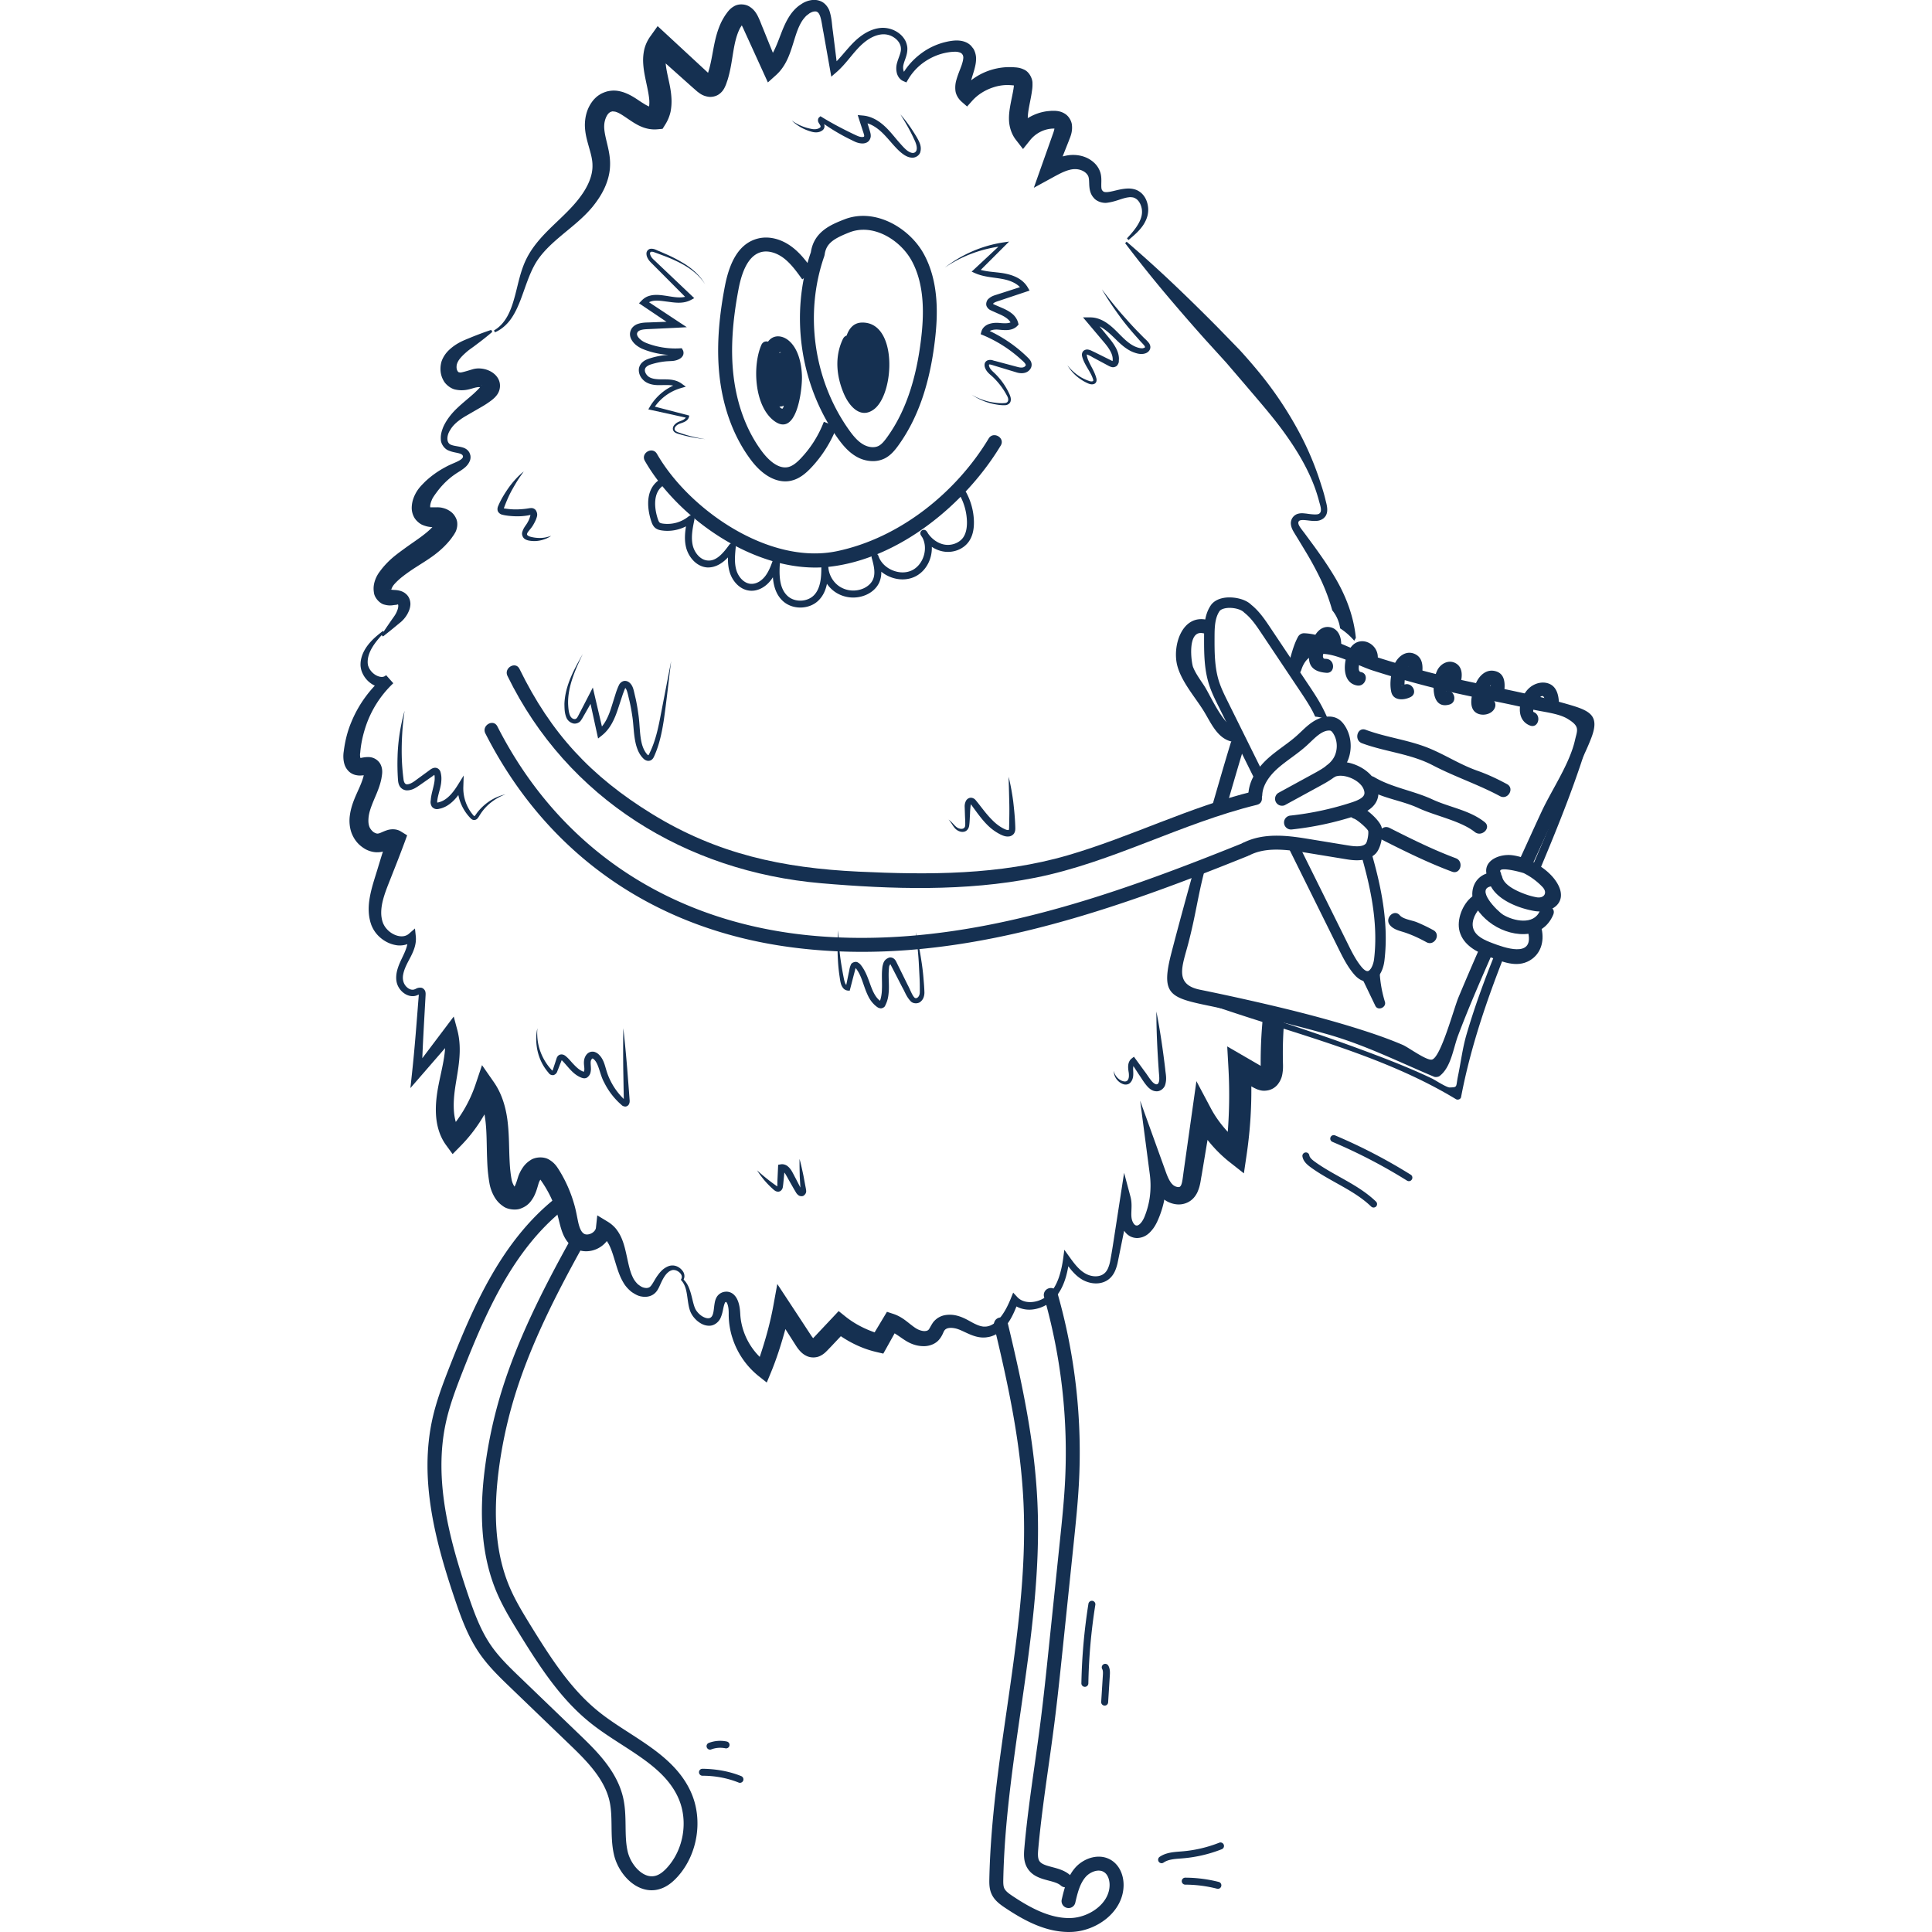 <svg width="270" height="270" fill="none" xmlns="http://www.w3.org/2000/svg"><g clip-path="url(#clip0_2382_4931)" fill="#153051"><path d="M157.5 33.31c.656-.715 1.3-1.446 1.712-2.264.206-.422.346-.807.379-1.256a2.59 2.59 0 00-.206-1.214c-.157-.373-.412-.688-.709-.85a1.079 1.079 0 00-.461-.152c-.298-.038-.346-.016-.574.011-.823.114-1.657.569-2.833.737-.557.114-1.505-.087-1.987-.71-.531-.596-.58-1.397-.602-1.874-.021-.541-.021-.872-.162-1.175a1.626 1.626 0 00-.59-.601c-.596-.352-1.311-.417-2.059-.206-.763.2-1.538.634-2.383 1.094l-2.545 1.392.98-2.768 1.11-3.13.553-1.566a5.22 5.22 0 00.206-.655c.043-.179.037-.32.027-.325-.017 0 .054.135.124.173.065.038-.011-.01-.179-.005l-.314.01-.292.033a4.961 4.961 0 00-.623.141 4.389 4.389 0 00-2.085 1.403l-1.019 1.273-1.012-1.306c-.602-.78-.899-1.782-.943-2.643-.043-.872.087-1.646.217-2.361.135-.715.287-1.376.39-1.993.049-.293.092-.661.081-.753-.038-.136.06.184.211.227.022 0-.146-.06-.536-.086a7.233 7.233 0 00-.839-.022 6.37 6.37 0 00-1.707.314c-1.11.357-2.155.986-2.941 1.858l-.736.823-.764-.666c-.455-.396-.829-1.018-.872-1.609a3.759 3.759 0 01.141-1.446c.227-.812.531-1.462.742-2.085.097-.303.184-.596.206-.84.049-.265-.011-.406-.049-.552a.555.555 0 01-.07-.092s-.044-.06-.006-.027l-.092-.087s-.108-.087-.189-.12a1.952 1.952 0 00-.748-.13 6.48 6.48 0 00-.964.088 8.071 8.071 0 00-.942.21 8.065 8.065 0 00-1.82.786 7.743 7.743 0 00-2.817 2.795l-.243.412-.423-.185c-.536-.227-.834-.758-.926-1.202a2.749 2.749 0 01.043-1.327c.211-.78.569-1.424.547-1.982-.011-.342-.081-.542-.233-.829a2.255 2.255 0 00-.617-.672 2.619 2.619 0 00-1.766-.525c-1.31.103-2.48.975-3.417 1.988-.97 1.034-1.799 2.28-2.985 3.31l-.715.617-.168-.954-.92-5.189c-.174-.834-.271-1.82-.515-2.42-.141-.32-.254-.445-.471-.531-.098-.033-.401-.038-.666.086-.119.044-.32.157-.363.2-.157.13-.385.277-.482.396-.19.206-.428.488-.612.818-.379.644-.65 1.414-.905 2.231-.26.818-.504 1.69-.877 2.584-.374.883-.91 1.814-1.739 2.557l-1.143 1.028-.655-1.44-1.549-3.402-.775-1.7c-.249-.52-.547-1.251-.731-1.544-.097-.168-.227-.276-.189-.233.065.06.346.109.482.011.13-.173-.472.64-.574.926-.434.91-.667 2.01-.862 3.212-.2 1.197-.368 2.502-.79 3.856-.141.38-.174.59-.445 1.116-.135.25-.362.59-.779.872-.38.266-.96.39-1.398.336-.877-.125-1.251-.482-1.609-.742l-.752-.66-5.574-4.978 2.291-.217c-.13.206-.243.417-.314.677a3.938 3.938 0 00-.081.92c.022.7.19 1.523.38 2.4.194.883.41 1.842.454 2.936a7.49 7.49 0 01-.13 1.744 5.68 5.68 0 01-.731 1.776l-.385.618-.715.065c-1.592.146-2.805-.59-3.629-1.127-.85-.558-1.565-1.105-2.101-1.278-.222-.098-.53-.076-.525-.108-.087.027-.287.07-.282.08 0 .012.01-.01-.043.023-.082.032-.152.102-.239.173-.325.325-.6 1.018-.623 1.695-.037.655.158 1.522.38 2.432.216.91.476 1.982.438 3.12-.016 1.137-.335 2.242-.78 3.212-.45.975-1.045 1.836-1.684 2.627-1.31 1.576-2.887 2.767-4.3 3.959-1.425 1.197-2.774 2.426-3.667 3.943-.894 1.533-1.403 3.336-2.096 5.14-.347.893-.753 1.798-1.322 2.605-.569.807-1.343 1.49-2.242 1.874l-.13-.26c1.63-.948 2.35-2.746 2.838-4.506.509-1.771.801-3.716 1.706-5.53.915-1.83 2.323-3.288 3.694-4.615 1.392-1.338 2.751-2.573 3.786-3.98 1.05-1.387 1.787-2.969 1.738-4.475 0-.758-.216-1.549-.476-2.459-.25-.915-.569-1.895-.585-3.141.016-1.197.303-2.437 1.235-3.542.243-.266.52-.526.856-.72.146-.104.373-.206.59-.293.216-.087.254-.087.39-.135.937-.228 1.598-.109 2.27.092 1.272.433 2.047 1.104 2.794 1.549.742.487 1.322.671 1.646.617l-1.099.688c.12-.227.222-.46.276-.742.044-.287.065-.612.044-.97-.05-.72-.228-1.543-.417-2.431-.185-.894-.407-1.858-.445-2.974a6.914 6.914 0 01.18-1.782 5.32 5.32 0 01.844-1.771l1.002-1.408 1.29 1.191 5.48 5.075.634.59c.125.13.282.152.033.098-.352-.081-.759.347-.677.303.027-.021.168-.411.249-.617.352-1.018.547-2.183.78-3.434.233-1.24.525-2.61 1.197-3.943.189-.347.422-.742.585-.953l.135-.19c.135-.178.152-.195.249-.308.163-.18.374-.385.688-.564.672-.428 1.668-.346 2.253.06.569.379.818.785 1.035 1.154.411.801.53 1.245.801 1.863l.699 1.733 1.403 3.46-1.798-.41c1.018-.83 1.587-2.416 2.22-4.074.325-.834.688-1.717 1.251-2.556a5.735 5.735 0 011.073-1.197c.216-.184.374-.266.563-.401.32-.206.52-.287.813-.39.552-.168 1.191-.26 1.906.06.601.27 1.04.92 1.186 1.419.32 1.061.304 1.857.444 2.746l.65 5.226-.883-.33c1.062-.872 1.912-2.074 2.958-3.163.536-.553 1.121-1.056 1.803-1.463.342-.2.699-.373 1.084-.503a4.51 4.51 0 011.191-.239 3.762 3.762 0 012.362.7c.341.243.639.552.866.925.222.342.374.867.379 1.257.017.937-.406 1.625-.541 2.253-.152.569.049 1.251.368 1.327l-.639.25c.72-1.35 1.793-2.492 3.055-3.364a9.181 9.181 0 012.052-1.056 8.741 8.741 0 011.138-.336 7.794 7.794 0 011.17-.184c.422-.022.877-.006 1.37.157.255.092.46.184.742.406l.108.092c.098.097.109.12.163.184l.26.33c.276.493.39 1.073.352 1.528-.016.476-.114.877-.211 1.262-.206.753-.455 1.424-.569 2.01a1.825 1.825 0 00-.038.682c.022.146.087.135.152.222l-1.506.157a8.75 8.75 0 013.808-2.768 8.994 8.994 0 012.334-.52 9.322 9.322 0 011.23-.016c.292.032.834.01 1.478.32.802.33 1.235 1.364 1.208 1.917.022.601-.054.92-.103 1.305-.114.748-.271 1.43-.384 2.075-.244 1.3-.266 2.361.211 2.962l-2.031-.032a6.926 6.926 0 013.374-2.194c.325-.092.661-.162.997-.206l.53-.048.206-.006h.309c.385.022.872.07 1.408.401.547.325.921.98.991 1.527.125 1.051-.238 1.739-.417 2.237l-.612 1.544-1.224 3.087-1.56-1.375c.872-.445 1.836-.921 2.979-1.149 1.138-.244 2.513-.081 3.548.666.531.38.975.862 1.24 1.61.211.611.163 1.283.157 1.705-.005.477.011.726.141.878.125.157.233.249.634.233.764-.038 1.733-.45 2.86-.499.254-.021.693.022.877.076.336.07.623.206.883.395.52.374.834.91 1.002 1.452.168.547.206 1.1.103 1.663-.092.514-.336 1.045-.607 1.468-.569.872-1.348 1.51-2.09 2.139l-.212-.233zM68.804 46.374s-.813.731-2.33 1.853c-.346.281-.855.6-1.202.904-.406.347-.812.726-1.105 1.132-.135.184-.265.46-.297.585-.076.228-.044.2-.06.32-.01.097-.01.2.005.298a.916.916 0 00.185.47c.108.104.092.077.26.114.119.06.834-.151 1.809-.449a3.05 3.05 0 011.002-.108c.346.021.682.08 1.013.2.33.12.671.287 1.001.574.325.276.683.737.77 1.349a2.148 2.148 0 01-.385 1.549c-.238.341-.552.596-.704.72a12.98 12.98 0 01-1.284.872c-.834.482-1.684.975-2.55 1.474-.802.503-1.566 1.072-2.026 1.879-.499.753-.57 1.836.167 2.063.39.158.905.18 1.5.336.293.076.678.233.932.596.12.136.212.45.233.542.044.276.011.482-.049.688-.303.79-.866 1.126-1.343 1.462-.493.303-.872.552-1.278.867a11.177 11.177 0 00-2.042 2.134c-.276.368-.612.84-.693 1.11-.152.346-.239.731-.206.942.081.26-.01.011.054.065-.103-.032.347-.005 1.002-.021l.271.016c.114.01.282.038.374.065.222.049.433.119.655.222.423.211.932.53 1.257 1.257.346.72.092 1.635-.152 2.014l-.157.266-.157.222-.217.309c-1.516 1.96-3.336 2.968-4.831 3.937-.758.477-1.43.953-2.026 1.42-.552.433-1.191 1.066-1.343 1.37-.12.194-.179.411-.19.45.011.037-.184-.153-.151-.077-.076.017.26.07.65.087.368.016 1.072.103 1.538.53.558.445.693 1.165.639 1.615-.049.471-.206.818-.363 1.126-.298.58-.796 1.105-1.148 1.354a79.803 79.803 0 01-2.307 1.869l-.217-.2s.58-.916 1.668-2.46c.303-.416.46-.709.612-1.17.06-.205.087-.427.06-.568-.033-.146-.092-.114-.076-.054-.043-.006-.06.016-.374.049-.298.021-.693.167-1.468-.044-.666-.14-1.424-.986-1.478-1.727-.114-.726.021-1.3.222-1.837.092-.243.254-.552.4-.78.158-.238.288-.395.44-.6.297-.38.628-.743.969-1.079.688-.682 1.473-1.25 2.231-1.803 1.506-1.105 3.125-2.07 4.138-3.26l.352-.423c.022-.049-.113.32.033.563.303.433.173.108-.005.146-.358-.081-.992.098-2.064-.373-.385-.19-.878-.602-1.121-1.09a2.74 2.74 0 01-.304-1.402c.044-.845.315-1.484.65-2.074.412-.672.786-1.002 1.203-1.436a13.023 13.023 0 012.8-2.014c.997-.575 2.199-.867 2.47-1.365.027-.05.022-.109.043-.098-.027-.168-.016-.114-.049-.195-.037-.081-.157-.184-.368-.254-.417-.147-.98-.174-1.565-.423-.618-.211-1.138-.97-1.121-1.603-.044-.64.151-1.235.362-1.75.483-1.045 1.214-1.928 1.988-2.648.77-.726 1.56-1.343 2.243-1.96.368-.337.595-.57.931-.932.2-.19.228-.26.25-.304-.006-.01-.087.092-.066.233.087.341.12.179-.097.136a1.016 1.016 0 00-.282-.044c-.049.006-.081-.021-.287.027-.688.087-1.587.64-3.076.298-.612-.146-1.3-.693-1.587-1.24a3.277 3.277 0 01-.428-1.657c0-.266.032-.526.087-.78.043-.233.195-.59.249-.683a4.11 4.11 0 01.796-1.094c1.143-1.105 2.318-1.473 3.168-1.836 1.744-.71 2.79-1.03 2.79-1.03l.157.266z"/><path d="M53.72 88.36c-1.181 1.241-2.378 2.682-2.335 4.236 0 .109.043.44.092.515.049.135.125.314.222.455.19.292.45.552.742.736.287.185.612.288.878.298a.814.814 0 00.639-.249l1.007 1.132a14.72 14.72 0 00-3.894 6.159c-.374 1.159-.634 2.345-.726 3.542-.108.541.125 1.051.033.845-.017-.017-.05-.038-.07-.054l-.022-.011h-.006c-.168-.054-.038-.011-.07-.027l.027.005c.021.005.119.038.076.016-.163-.038-.006-.011.065-.032.21-.016.53-.136 1.17-.125a1.93 1.93 0 011.18.455c.407.341.57.758.645 1.132.065.358.043.634.016.861-.032.244-.049.336-.092.585-.157.775-.412 1.452-.672 2.086-.53 1.262-1.029 2.339-1.12 3.341-.044.499-.028.916.135 1.322.092.233.395.628.671.769.33.163.434.184.759.076.21-.07.509-.233.958-.385.401-.151 1.262-.298 1.983.147l.888.547-.341.937a169.616 169.616 0 01-1.647 4.273c-.547 1.435-1.17 2.817-1.468 4.165-.146.677-.21 1.343-.135 1.983.027.157.043.319.087.471l.048.195.098.271c.103.227.244.492.455.731.78.948 2.28 1.495 3.157.725l.84-.731.114 1.078c.119 1.127-.32 2.102-.737 2.925-.439.829-.866 1.592-1.018 2.394-.168.796.081 1.538.704 1.961.292.2.634.26.899.14.168-.038.352-.265.9-.222.297.044.546.331.59.558.054.222.032.379.032.493-.2 3.651-.433 7.301-.53 10.957l-1.198-.471 4.534-6.012 1.126-1.495.498 1.863c.759 2.844.07 5.606-.292 8.049-.179 1.213-.27 2.415-.157 3.542.114 1.121.444 2.134 1.034 2.909l-2.047-.136a18.599 18.599 0 004.003-6.711l.915-2.724 1.663 2.389c1.116 1.603 1.646 3.482 1.88 5.226.232 1.755.227 3.434.28 5.027.033.79.066 1.576.158 2.318.038.363.103.758.163 1.072.048.238.151.52.265.726.108.211.244.352.254.357.044-.021-.265-.016-.113-.032-.266.097-.092.081-.016-.092.108-.179.227-.477.335-.818l.195-.618c.114-.319.222-.536.358-.796.287-.498.628-1.013 1.316-1.457.671-.482 1.896-.568 2.665-.081.774.466 1.078 1.002 1.327 1.381a18.825 18.825 0 012.144 4.815c.25.834.401 1.761.553 2.459.152.726.374 1.289.66 1.555 0 .016.152.113.039.048.075.044.195.125.238.141-.016-.021.049.022.146.033.173.032.401.005.618-.076.45-.163.758-.536.79-.834l.19-1.75 1.403.851c.471.281.883.628 1.218 1.034.32.412.57.84.759 1.273.373.861.552 1.701.73 2.497.174.796.326 1.565.559 2.264.114.347.254.666.417.969.173.287.374.537.601.753.25.184.493.379.785.45.277.081.547.081.742-.011.396-.146.753-1.067 1.257-1.733.255-.352.552-.699.942-.964.407-.26.824-.455 1.398-.352.487.103.883.4 1.148.78.276.368.325 1.002-.049 1.343l-.216-.195c.433-.58-.374-1.3-.975-1.322-.239-.043-.623.13-.85.347-.26.222-.466.52-.65.839-.185.325-.342.683-.51 1.051-.173.369-.39.856-.904 1.192-.51.325-1.1.368-1.603.276-.526-.07-.954-.347-1.37-.612a4.934 4.934 0 01-1.003-1.045 7.86 7.86 0 01-.644-1.203c-.342-.812-.564-1.619-.802-2.383-.233-.764-.466-1.489-.79-2.091a3.985 3.985 0 00-.542-.763 2.764 2.764 0 00-.666-.472l1.587-.899c-.066 1.365-1.03 2.378-2.07 2.833a3.59 3.59 0 01-1.776.298 3.068 3.068 0 01-1.03-.282l-.297-.157c-.276-.184-.298-.206-.444-.325-.953-.839-1.278-1.912-1.517-2.746-.233-.883-.373-1.57-.628-2.291a15.982 15.982 0 00-2.031-4.013c-.195-.293-.38-.455-.32-.396.055.076.352.038.347.022 0 0-.163.163-.265.374a2.785 2.785 0 00-.136.319l-.162.553c-.13.433-.282.91-.58 1.446-.325.525-.726 1.159-1.77 1.538-.624.26-1.82.163-2.454-.325-.667-.449-1.046-.98-1.317-1.489a5.747 5.747 0 01-.563-1.571 19.367 19.367 0 01-.2-1.349c-.109-.877-.136-1.727-.168-2.567-.103-3.309.065-6.478-1.452-8.709l2.578-.342a21.34 21.34 0 01-4.815 7.605l-1.12 1.137-.927-1.273c-.948-1.305-1.327-2.87-1.398-4.3-.075-1.446.114-2.822.369-4.133.509-2.572 1.23-4.966.79-7.214l1.625.368-4.934 5.687-1.424 1.641.227-2.107c.396-3.639.656-7.284.948-10.93.033-.287-.06-.167.136-.086.075-.016-.147.049-.396.162-.596.244-1.256.071-1.711-.233a2.644 2.644 0 01-1.024-1.267c-.195-.515-.195-1.094-.114-1.587.173-1.013.661-1.874 1.024-2.676.368-.801.639-1.614.514-2.334l.948.347c-.704.671-1.77.91-2.664.715-.905-.174-1.707-.634-2.351-1.268a4.427 4.427 0 01-.829-1.153l-.119-.26c-.076-.174-.081-.228-.125-.352-.075-.212-.119-.428-.167-.645-.174-.872-.152-1.749-.038-2.573.243-1.663.785-3.125 1.213-4.576.444-1.463.893-2.92 1.376-4.366l.541 1.484c.146.098.298.038.092.103l-.834.379-.298.114c-.173.054-.276.076-.422.108a3.455 3.455 0 01-.818.038 3.613 3.613 0 01-1.452-.46c-.85-.509-1.435-1.159-1.841-2.129-.32-.807-.39-1.733-.282-2.518.206-1.609.9-2.904 1.381-4.025.244-.563.45-1.11.564-1.608.06-.222.092-.596.086-.488.022.06.038.157.184.298.125.114.293.13.282.125-.016-.022-.336.032-.769.076-.255.01-.422.048-.91-.055-.125-.027-.103-.027-.162-.043l-.027-.011-.136-.049-.13-.059a2 2 0 01-.476-.325c-.57-.542-.694-1.143-.759-1.598a4.492 4.492 0 01.027-1.251c.174-1.392.504-2.757 1.046-4.041a16.597 16.597 0 014.863-6.575l1.008 1.132c-.25.206-.531.374-.845.471-.314.087-.64.12-.937.082-.607-.07-1.11-.347-1.522-.677a3.569 3.569 0 01-.97-1.23 2.885 2.885 0 01-.254-.764c-.06-.346-.054-.46-.038-.785.087-1.007.569-1.89 1.143-2.594.58-.715 1.278-1.279 1.977-1.82l.205.184z"/><path d="M179.29 145.995a58.07 58.07 0 01.254-4.23c-.325.022-.65.06-.975.065a4.936 4.936 0 01-2.004-.357 63.652 63.652 0 00-.335 4.425 68.643 68.643 0 00-.049 2.41v.644a3.142 3.142 0 01-.146-.086l-2.026-1.175-2.502-1.452.162 2.892a68.26 68.26 0 01-.086 9.045c-.921-.996-1.734-2.096-2.367-3.293l-2.015-3.791-.596 4.219-1.208 8.542c-.097.731-.173 1.429-.325 1.744-.049.14-.173.243-.173.243-.043.033-.141.071-.303.049a1.2 1.2 0 01-.504-.179c-.092-.038-.336-.265-.455-.444-.303-.406-.536-.991-.775-1.663l-3.526-9.781 1.349 10.28a12.15 12.15 0 01-.027 3.374 11.673 11.673 0 01-.672 2.47c-.086.227-.2.46-.325.655-.124.201-.27.374-.406.488-.124.113-.282.162-.303.173.038.016-.081.005-.152 0 .06.005-.032-.005-.032-.005-.049-.006-.092-.038-.147-.071-.108-.07-.222-.222-.314-.411-.189-.385-.222-.829-.195-1.452.017-.596.082-1.3-.124-2.069l-.894-3.353-.525 3.402-.699 4.522c-.233 1.495-.455 3.039-.737 4.49a4.64 4.64 0 01-.308.975c-.147.304-.298.515-.547.71-.45.357-1.127.444-1.766.298a2.936 2.936 0 01-.91-.369 4.335 4.335 0 01-.812-.639c-.51-.493-.943-1.094-1.387-1.711l-.661-.921-.146 1.11c-.125.943-.32 1.869-.612 2.741-.152.433-.33.856-.553 1.246-.238.411-.449.72-.796 1.078-.563.595-1.413 1.007-2.247 1.11-.84.114-1.685-.103-2.205-.661l-.59-.634-.336.834c-.639 1.577-1.571 3.229-2.876 3.77-.157.054-.33.109-.45.119-.065.027-.498.033-.525.017-.325-.033-.672-.147-1.029-.315-.731-.319-1.479-.893-2.573-1.191a4.008 4.008 0 00-1.722-.092 2.754 2.754 0 00-.943.352c-.135.07-.335.238-.46.352l-.119.119c-.13.146-.136.157-.195.244-.368.552-.509.937-.634 1.002-.108.103-.265.151-.525.162-.255 0-.569-.076-.861-.206-.239-.097-.58-.33-.899-.579-.661-.488-1.414-1.23-2.611-1.619l-.883-.288-.504.84-1.218 2.031c-1.474-.514-2.876-1.246-4.09-2.221l-.937-.752-.828.882-2.129 2.259c-.211.233-.455.487-.607.644a3.821 3.821 0 01-.33-.449l-.428-.65-.85-1.3-1.706-2.594-1.696-2.578-.547 3.006c-.444 2.437-1.115 4.831-1.906 7.182a9.257 9.257 0 01-2.54-4.626 8.336 8.336 0 01-.184-1.392c-.028-.498-.082-1.121-.293-1.711-.114-.298-.255-.623-.569-.937a1.53 1.53 0 00-.601-.374 1.53 1.53 0 00-.422-.076c-.147-.005-.147.005-.228.011a1.546 1.546 0 00-1.181.747c-.205.363-.254.672-.303.954-.087.557-.103 1.034-.222 1.408-.103.346-.292.558-.574.59-.303.043-.726-.119-1.072-.368-.342-.255-.661-.607-.835-.981-.184-.411-.297-.909-.417-1.397-.119-.493-.249-1.002-.45-1.495-.189-.487-.514-.98-.914-1.305l-.206.206c.693.709.796 1.722.937 2.713.075.504.14 1.018.32 1.555.205.574.557 1.029.99 1.419.444.368.986.704 1.706.704.77.005 1.425-.612 1.636-1.224.239-.585.293-1.132.412-1.565.054-.217.13-.407.184-.477.038-.071.092-.038.054-.043.044 0 .168-.011.152.005-.022.016-.06-.005-.049.005 0 0 .006.011.027.038.049.049.125.201.174.379.108.38.135.78.129 1.295-.005.471.044 1.11.125 1.63.087.542.206 1.083.379 1.609a11.18 11.18 0 003.732 5.427l1.083.856.553-1.327c.828-1.993 1.478-4.057 2.052-6.142l.158.249.834 1.311.417.655c.135.211.335.52.574.785.244.276.569.591 1.105.813.552.222 1.251.2 1.776-.065.499-.244.769-.536.981-.748l.547-.568 1.354-1.436c1.516 1.024 3.201 1.798 4.983 2.21l.953.222.455-.812 1.126-2.021c.336.206.705.461 1.116.748.406.271.818.547 1.419.769a4.386 4.386 0 001.766.271c.628-.044 1.387-.298 1.885-.872.509-.585.617-1.105.758-1.289 0 0 .06-.082.005-.022l.114-.125c.044-.032.011-.016.071-.054a.909.909 0 01.303-.14c.26-.065.601-.065.948.005.666.108 1.424.579 2.35.942.466.179.992.336 1.566.352.422-.005.438-.005.812-.07.325-.054.574-.157.834-.265 1.019-.488 1.679-1.317 2.183-2.129.368-.612.645-1.246.899-1.879.775.433 1.69.536 2.497.39a5.007 5.007 0 002.8-1.501 6.42 6.42 0 00.899-1.256c.249-.45.444-.926.602-1.403.205-.607.335-1.23.449-1.847.255.341.531.682.84.997.287.292.606.563.964.785.335.222.785.412 1.191.509.829.206 1.82.146 2.6-.433.368-.266.683-.677.867-1.062.195-.395.314-.801.411-1.191l.926-4.566c.125.178.271.352.455.514.19.157.407.298.656.379.141.049.211.071.417.103.087.006.119.022.309.022 1.18-.049 1.798-.775 2.242-1.354.222-.309.401-.628.558-.97a13.735 13.735 0 00.942-2.838c.016-.07.016-.146.027-.216.022.016.033.032.054.043a3.56 3.56 0 001.49.601 2.888 2.888 0 001.793-.276c.633-.331 1.002-.813 1.262-1.316.465-.997.482-1.761.628-2.443l.823-4.945a18.74 18.74 0 003.098 3.114l1.983 1.56.373-2.529c.472-3.185.699-6.408.667-9.63.2.124.438.254.855.433.38.119.753.271 1.512.119l.2-.054c.168-.054.384-.152.487-.217.244-.146.461-.335.612-.52.618-.785.667-1.413.737-1.955.049-.585.011-.964.011-1.343a54.441 54.441 0 010-2.286zm4.457-77.859c.244.678.455 1.36.634 2.053.211.72.385 1.349-.043 1.609-.233.168-1.062.087-1.766-.022-.379-.032-.791-.119-1.316.07a1.38 1.38 0 00-.856 1.376c.049.547.287.921.482 1.257l.574.937 1.127 1.863a46.645 46.645 0 012.036 3.791 27.48 27.48 0 011.566 4.225 5.01 5.01 0 011.099 2.519 9.057 9.057 0 011.972 1.728l.227-.396-.043-.384c-.379-3.147-1.609-6.045-3.185-8.58-.78-1.278-1.625-2.491-2.486-3.688l-1.305-1.771c-.417-.58-.986-1.203-1.019-1.598a.35.35 0 01.185-.374c.157-.087.503-.087.845-.054.346.032.714.092 1.121.108.411-.01.845.027 1.375-.373.093-.082.13-.136.201-.206.151-.2.162-.255.222-.401.087-.25.097-.493.087-.71-.022-.444-.13-.807-.217-1.159a23.981 23.981 0 00-.607-2.134 41.974 41.974 0 00-3.515-8.173 51.352 51.352 0 00-4.977-7.36 78.562 78.562 0 00-2.909-3.37l-3.049-3.135a277.526 277.526 0 00-6.245-6.126 180.628 180.628 0 00-6.511-5.877l-.211.2a176.67 176.67 0 005.465 6.863 289.587 289.587 0 005.731 6.613l2.941 3.234 2.794 3.26c1.858 2.194 3.765 4.35 5.428 6.679 1.668 2.329 3.157 4.81 4.148 7.506zM91.07 264.167c-.737 0-1.473-.211-2.183-.623-1.478-.861-2.697-2.594-3.098-4.414-.292-1.311-.309-2.627-.325-3.905-.016-1.241-.032-2.416-.287-3.537-.731-3.234-3.456-5.855-5.644-7.962l-8.162-7.854c-1.527-1.467-3.109-2.989-4.355-4.798-1.603-2.319-2.556-4.935-3.471-7.643-2.72-8.048-4.978-16.655-3.126-25.088.558-2.54 1.485-4.983 2.46-7.469 3.358-8.541 7.252-17.375 14.596-23.306a.974.974 0 011.37.146.97.97 0 01-.146 1.371c-6.976 5.633-10.746 14.206-14.012 22.504-.947 2.416-1.841 4.777-2.366 7.177-1.75 7.967.444 16.265 3.07 24.042.873 2.568 1.772 5.043 3.234 7.155 1.138 1.652 2.643 3.098 4.106 4.501l8.162 7.854c2.378 2.285 5.335 5.134 6.196 8.937.298 1.321.32 2.654.336 3.937.016 1.23.032 2.394.282 3.51.287 1.294 1.159 2.562 2.177 3.158.606.352 1.202.444 1.793.265.503-.152 1.018-.525 1.57-1.137 2.302-2.541 2.952-6.505 1.582-9.647-1.457-3.347-4.636-5.394-8-7.566-1.43-.921-2.908-1.874-4.246-2.941-4.127-3.283-6.993-7.637-10.042-12.582-1.262-2.048-2.296-3.77-3.12-5.709-2.015-4.745-2.556-10.448-1.646-17.429a64.553 64.553 0 012.025-9.69c2.297-7.886 6.142-15.355 9.96-22.25a.976.976 0 111.707.948c-3.764 6.792-7.55 14.142-9.793 21.849a62.7 62.7 0 00-1.966 9.397c-.86 6.63-.368 12.002 1.506 16.417.77 1.809 1.766 3.466 2.984 5.443 2.952 4.783 5.71 8.996 9.593 12.078 1.267 1.008 2.702 1.934 4.089 2.828 3.455 2.231 7.035 4.538 8.725 8.422 1.669 3.818.878 8.644-1.922 11.731-.797.883-1.598 1.436-2.443 1.696a3.84 3.84 0 01-1.17.184z"/><path d="M149.381 270c-3.379 0-6.407-1.706-8.931-3.391-.742-.498-1.5-1.056-1.896-1.96-.319-.731-.303-1.506-.292-2.075.168-7.924 1.316-15.896 2.432-23.604 1.37-9.484 2.789-19.292 2.34-28.96-.369-7.908-1.907-15.588-4.106-24.693a.972.972 0 01.72-1.175.978.978 0 011.176.72c2.22 9.213 3.78 17.002 4.154 25.061.46 9.852-.975 19.753-2.356 29.329-1.105 7.648-2.248 15.561-2.41 23.366-.011.52-.006.942.13 1.256.184.423.666.769 1.191 1.116 2.34 1.56 5.173 3.141 8.076 3.06 2.556-.07 5.427-1.977 5.459-4.598.006-.623-.189-1.425-.752-1.804-.764-.525-1.967-.07-2.611.677-.818.943-1.143 2.34-1.43 3.575a.964.964 0 01-1.17.726.972.972 0 01-.726-1.17c.325-1.381.726-3.098 1.858-4.409 1.213-1.403 3.483-2.167 5.178-1.013 1.018.693 1.62 1.977 1.609 3.439-.044 3.776-3.835 6.424-7.35 6.522-.108 0-.206.005-.293.005z"/><path d="M148.899 263.755a.963.963 0 01-.644-.244c-.396-.352-1.035-.52-1.717-.698-1.062-.282-2.27-.602-2.963-1.75-.585-.958-.482-2.08-.417-2.816.347-3.932.91-7.897 1.452-11.732.276-1.971.558-3.943.807-5.92.433-3.401.79-6.803 1.142-10.209l1.577-15.171c.27-2.595.547-5.276.693-7.919a79.26 79.26 0 00-2.919-26.052.97.97 0 01.671-1.202.96.96 0 011.203.671 81.062 81.062 0 012.989 26.691c-.146 2.687-.428 5.395-.698 8.016l-1.577 15.171c-.357 3.423-.714 6.841-1.148 10.253a434.957 434.957 0 01-.812 5.942c-.536 3.808-1.094 7.745-1.441 11.629-.059.644-.087 1.256.146 1.641.287.471.986.655 1.793.872.829.216 1.766.466 2.508 1.121a.976.976 0 01-.645 1.706zM121.981 64.443a4.66 4.66 0 01-2.4-.693c-1.105-.661-1.912-1.68-2.556-2.584-5.249-7.41-6.668-17.332-3.705-25.917.433-2.908 2.865-3.872 4.647-4.576 4.279-1.696 9.099 1.153 11.109 4.771 2.226 4.008 1.971 8.829 1.581 12.106-.725 6.158-2.41 10.978-5.145 14.748-.493.677-1.062 1.36-1.879 1.771a3.698 3.698 0 01-1.652.374zm-1.311-32.335c-.666 0-1.333.12-1.977.374-2.215.877-3.244 1.538-3.45 3.125l-.049.195c-2.8 8.021-1.489 17.305 3.423 24.237.553.78 1.175 1.566 1.972 2.042.731.445 1.587.537 2.177.244.422-.211.774-.623 1.175-1.175 2.535-3.488 4.1-8.016 4.788-13.833.358-3.012.601-7.42-1.348-10.93-1.295-2.324-3.992-4.28-6.711-4.28z"/><path d="M109.745 67.27c-1.625 0-3.32-1.03-4.761-2.936-2.404-3.174-3.937-7.257-4.436-11.818-.4-3.667-.157-7.75.748-12.479.736-3.862 2.215-6.044 4.533-6.678 1.544-.423 3.315-.006 4.848 1.148 1.267.948 2.199 2.253 3.017 3.401l-1.582 1.133c-.774-1.084-1.581-2.205-2.605-2.98-1.029-.774-2.21-1.088-3.163-.823-1.506.412-2.562 2.15-3.131 5.167-.866 4.54-1.105 8.428-.726 11.9.461 4.214 1.864 7.962 4.052 10.854.574.753 2.047 2.475 3.623 2.112.683-.162 1.306-.742 1.771-1.234a15.459 15.459 0 003.201-5.092l1.82.699a17.423 17.423 0 01-3.612 5.736c-.65.682-1.549 1.51-2.736 1.787-.281.07-.568.103-.861.103zm8.054-19.9c-1.181 2.465-.921 5.211.146 7.686.726 1.68 2.313 3.586 4.22 2.124 2.881-2.21 3.304-12.268-1.744-12.1-2.308.076-2.514 3.287-2.535 4.961-.022 1.603.011 5.416 2.215 5.709 2.221.298 2.204-3.039 2.394-4.41.19-1.402-.07-4.202-2.053-4.267a.952.952 0 00-.839.482c-.796 1.517-.542 3.726-.488 5.373.044 1.251 1.988 1.256 1.95 0-.038-1.17-.347-3.315.222-4.393-.281.163-.563.32-.839.482-.434-.016.216 1.121.233 1.279.048.563-.174 1.24-.255 1.809-.06.395-.022 1.17-.233 1.467-.162.233-.043-.428-.087-.774-.13-1.05-.303-2.026-.254-3.098.027-.601-.027-1.473.309-1.999-.006-.552.205-.688.633-.4.65.075 1.019.508 1.105 1.288.374.997.434 2.194.358 3.25-.044.629-.266 2.903-.916 3.304-.931.563-1.57-.71-1.798-1.322a9.434 9.434 0 01-.493-2.101c-.151-1.191-.086-2.27.439-3.374.536-1.116-1.143-2.107-1.69-.975z"/><path d="M106.393 48.227c-1.235 2.86-.986 8.34 1.652 10.485 3.276 2.67 4.073-4.219 4.029-6.088-.038-1.69-.466-3.823-1.803-4.988-.867-.758-2.102-.931-2.871.022-1.035 1.278-.812 3.802-.574 5.28.179 1.1.574 3.575 1.95 3.857.422.087.877-.054 1.099-.45.981-1.744.52-4.522.174-6.38-.228-1.23-2.107-.71-1.88.52.222 1.197.677 3.716.022 4.875.368-.152.731-.298 1.099-.45.504.515.444.244-.178-.812a9.625 9.625 0 01-.358-1.343 8.821 8.821 0 01-.103-2.508c.26-2.578 1.224.406 1.37 1.25.19 1.079.098 2.194-.086 3.261-.044.255-.39 2.33-.585 2.346-.488.054-.991-1.463-1.148-1.912-.58-1.706-.867-4.284-.13-5.996.492-1.127-1.187-2.118-1.679-.97zM90.122 64.41c4.723 8.233 15.799 15.865 25.673 14.808 9.814-1.05 19.141-8.79 24.059-16.953.65-1.077-1.034-2.058-1.684-.985-4.545 7.55-12.441 13.92-21.221 15.75-9.452 1.972-20.652-5.79-25.142-13.605-.629-1.084-2.313-.103-1.685.985z"/><path d="M111.847 84.905c-.878 0-1.755-.292-2.416-.888-.942-.85-1.311-2.037-1.419-3.342a4.962 4.962 0 01-.309.439c-.753.964-1.814 1.511-2.838 1.44-1.468-.097-2.502-1.348-2.876-2.55-.217-.694-.271-1.409-.254-2.107-.78.823-1.712 1.413-2.817 1.408-1.576-.06-2.724-1.479-3.05-2.855-.232-.975-.15-1.96 0-2.892-1.034.526-2.23.742-3.368.574-.287-.038-.66-.119-.959-.379-.287-.254-.417-.585-.514-.872-.31-.904-1.16-3.975.85-5.633a.489.489 0 01.688.065.494.494 0 01-.065.688c-1.219.997-1.083 3.017-.553 4.566.06.173.13.363.233.455.103.092.304.13.46.152a4.689 4.689 0 003.613-1.024.48.48 0 01.564-.043.49.49 0 01.227.52c-.238 1.142-.504 2.437-.227 3.607.233.991 1.061 2.063 2.139 2.101 1.186.076 2.129-1.05 2.984-2.231a.492.492 0 01.883.336c-.108 1.104-.222 2.247.098 3.282.265.856 1.007 1.803 2.009 1.869.872.048 1.576-.52 2.004-1.067.536-.694.845-1.566 1.138-2.41a.474.474 0 01.563-.315c.238.049.401.27.384.515-.146 1.82-.195 3.85 1.062 4.988.991.904 2.746.84 3.678-.125.92-.958 1.034-2.48 1.023-3.986 0-.265.212-.487.477-.493.287.044.487.206.498.471.038 1.127.677 2.243 1.636 2.838a3.55 3.55 0 003.271.228c.618-.276 1.089-.71 1.322-1.219.401-.872.152-1.944-.163-3.06a.484.484 0 01.325-.596c.25-.07.526.065.607.314.287.878.997 1.61 1.944 2.015.937.396 1.934.407 2.746.017.813-.39 1.447-1.214 1.701-2.2.217-.86.125-1.722-.254-2.404a6.046 6.046 0 01-.206-.32.487.487 0 01.812-.536c.081.108.152.222.217.336.558.79 1.37 1.349 2.221 1.516 1.007.2 2.096-.2 2.648-.953.39-.541.574-1.316.547-2.29a8.096 8.096 0 00-.969-3.592.488.488 0 01.855-.466 8.979 8.979 0 011.089 4.03c.033 1.197-.211 2.172-.737 2.892-.774 1.073-2.231 1.614-3.623 1.338a4.196 4.196 0 01-1.522-.634c.016.434-.032.883-.141 1.327-.325 1.284-1.137 2.319-2.22 2.838-1.067.51-2.362.51-3.554 0a4.81 4.81 0 01-1.148-.693 3.434 3.434 0 01-.298 1.533c-.335.726-.98 1.332-1.814 1.7a4.519 4.519 0 01-4.181-.292 4.405 4.405 0 01-1.3-1.25c-.174.85-.504 1.635-1.122 2.269-.66.693-1.63 1.05-2.599 1.05zm13.984-68.916c.883.985 1.631 2.085 2.313 3.228.309.569.721 1.246.45 2.101-.157.417-.612.715-1.062.715-.439.006-.801-.162-1.121-.352-.645-.422-1.072-.893-1.533-1.397-.444-.498-.861-1.002-1.305-1.457-.861-.905-1.928-1.658-3.066-1.723l.493-.628.374 1.208.184.607c.054.2.152.455.125.807a1.132 1.132 0 01-.185.493.965.965 0 01-.455.362c-.33.13-.612.103-.866.066-.526-.087-.921-.33-1.289-.504-1.538-.742-2.99-1.641-4.371-2.633l.39-.032c.027-.016 0-.103.027.005.032.082.097.19.162.32a.985.985 0 01.13.487.705.705 0 01-.26.531c-.536.423-1.191.33-1.668.179-1.007-.293-1.933-.818-2.654-1.538a6.669 6.669 0 002.735 1.175c.477.114.97.038 1.235-.195.055-.049.071-.12.065-.13-.005-.092-.027-.12-.086-.233-.054-.097-.136-.2-.206-.346-.081-.109-.141-.499.087-.7l.184-.162.206.125c1.424.872 2.903 1.646 4.403 2.367.395.178.742.368 1.056.4.157.028.314.011.379-.021.027-.006.054-.043.033-.016.032-.049.032-.054.038-.092.021-.147-.179-.656-.293-1.03l-.39-1.202-.222-.693.72.065c1.539.135 2.73 1.1 3.64 2.085.461.498.872 1.018 1.295 1.511.417.466.861 1.008 1.305 1.333.233.162.493.287.715.297a.518.518 0 00.504-.287c.195-.422-.027-1.083-.309-1.646-.542-1.203-1.202-2.334-1.907-3.45zm28.16 24.449c1.012 1.326 2.036 2.637 3.152 3.872.547.623 1.105 1.24 1.679 1.836l.872.889c.298.319.579.503.915.964.157.265.255.628 0 .996-.227.309-.531.401-.791.45-.552.086-.991-.065-1.435-.222-.866-.347-1.549-.937-2.166-1.517-1.181-1.159-2.384-2.421-3.824-2.4l.368-.79 1.663 2.02c.536.672 1.154 1.338 1.587 2.205.211.428.368.926.363 1.451-.049.271.086.466-.293.937-.503.369-.877.114-1.088.033l-2.313-1.24c-.352-.234-.867-.423-.791-.38-.054-.103.06.536.222.85.314.764.845 1.5 1.089 2.41.065.19.13.645-.26.84-.314.136-.569.054-.802-.027a6.202 6.202 0 01-1.175-.65 6.068 6.068 0 01-1.793-1.923 6.802 6.802 0 001.934 1.701 6.28 6.28 0 001.159.515c.173.054.39.06.476 0 .049-.017.082-.125-.005-.32-.249-.78-.791-1.462-1.192-2.29a4.85 4.85 0 01-.26-.65c-.048-.196-.211-.58.13-.96.407-.324.77-.157.997-.086l.617.292 2.335 1.16c.157.097.287.032.141.097-.071.14.021-.152 0-.303 0-.352-.114-.71-.293-1.057-.357-.698-.942-1.327-1.505-1.998l-1.685-1.999-.666-.79h1.029c.991 0 1.879.454 2.573.985.709.531 1.289 1.18 1.868 1.744.58.569 1.186 1.089 1.874 1.376.325.135.721.238.997.211.325-.087.363-.092.282-.287-.136-.227-.515-.574-.77-.877l-.834-.943a42.262 42.262 0 01-1.592-1.95c-.997-1.354-1.955-2.73-2.789-4.175zm-21.969-3.028c2.367-1.836 5.221-3.093 8.233-3.537l.769-.114-.558.558-3.807 3.802-.103-.574c1.083.444 2.323.433 3.596.628 1.251.212 2.692.677 3.466 1.977l.271.455-.509.174-2.416.807-1.207.406c-.428.14-.791.244-.954.428-.086.119-.032.038-.048.032-.033-.027.086.07.292.152l1.17.504c.401.184.812.395 1.197.704.385.298.726.758.867 1.278l.07.265-.19.2c-.384.407-.931.542-1.37.57-.449.027-.856-.022-1.24-.055-.666-.075-1.425.114-1.511.504l-.26-.558a19.507 19.507 0 015.578 3.683c.195.2.407.358.629.677.103.147.189.396.184.59 0 .282-.092.472-.217.645-.52.699-1.446.585-1.939.417l-3.147-.953a3.922 3.922 0 00-.568-.152l-.092.044.016-.006s-.011.006-.011.027a.48.48 0 00.038.239c.135.433.558.72.969 1.148a9.534 9.534 0 011.88 2.773c.108.265.222.569.135.92-.086.37-.482.553-.769.559-.59.021-1.121-.07-1.668-.18a8.57 8.57 0 01-3.017-1.299 8.423 8.423 0 003.055 1.1c.525.08 1.094.13 1.592.08.553-.043.574-.557.309-1.012a10.146 10.146 0 00-1.907-2.556c-.341-.347-.904-.683-1.148-1.317a1.081 1.081 0 01-.081-.563.656.656 0 01.33-.477l.092-.048c.558-.157.753.054 1.03.086l3.163.845c.509.141.91.103 1.077-.157.174-.108-.048-.422-.509-.812a18.517 18.517 0 00-5.362-3.456l-.374-.157.114-.4c.163-.575.699-.927 1.138-1.051.455-.141.899-.157 1.332-.125.769.076 1.522.108 1.825-.244l-.119.46c-.157-.6-.785-1.04-1.527-1.375l-1.159-.515c-.174-.097-.482-.162-.726-.574-.238-.395-.005-.948.217-1.116.449-.427.958-.514 1.327-.644l1.213-.39 2.421-.78-.238.623c-.515-.926-1.696-1.398-2.849-1.598-1.181-.222-2.497-.249-3.738-.796l-.487-.217.384-.357 3.938-3.672.211.444c-2.941.308-5.828 1.332-8.303 3.033zm-33.494 2.302c-.829-1.3-2.085-2.237-3.423-2.936a20.895 20.895 0 00-2.074-.931l-1.067-.401c-.352-.114-.753-.314-.964-.25-.222.066-.195.288-.038.607.146.293.427.51.71.786l1.662 1.576 3.325 3.157.363.347-.438.238c-1.186.64-2.448.352-3.515.228-.547-.076-1.084-.146-1.571-.108-.244.016-.471.07-.677.157-.2.086-.368.222-.52.379l-.081-.64 4.598 3.04 1.16.763-1.398.081-3.505.168c-.59.032-1.18.022-1.592.179-.206.075-.341.184-.406.314.016-.027-.06.135-.049.14.005.017-.005.028-.005.071a.523.523 0 00.048.227c.147.347.575.71 1.019.927.46.211 1.034.395 1.565.53 1.089.271 2.22.385 3.342.32l.281-.016.157.276c.12.206.125.585-.032.807-.14.228-.314.341-.471.428-.32.168-.623.238-.948.27l-.802.044a10.059 10.059 0 00-2.248.45 1.659 1.659 0 00-.568.297.756.756 0 00-.152.168c-.081.157-.065.147-.086.244-.05.32.184.748.509.986.162.12.373.206.585.26.222.06.46.087.71.103.969.076 2.23-.168 3.314.606l.601.434-.71.206a6.755 6.755 0 00-3.834 2.908l-.179-.428 5.021 1.306.184.048-.043.179c-.098.417-.466.64-.758.758-.31.136-.618.19-.845.352-.233.152-.45.401-.401.634.038.25.347.368.639.466 1.18.417 2.405.72 3.65.904a18.95 18.95 0 01-3.71-.72c-.276-.087-.693-.179-.812-.596-.087-.417.211-.726.466-.92.287-.217.612-.282.872-.418.27-.124.487-.303.52-.53l.14.222-5.064-1.116-.379-.081.2-.347a7.428 7.428 0 014.117-3.304l-.108.634c-.737-.526-1.804-.352-2.92-.374-.552-.016-1.213-.124-1.75-.504-.52-.39-.925-1.002-.86-1.76.01-.168.113-.433.162-.514.12-.212.222-.32.363-.445.265-.233.563-.362.84-.46a10.43 10.43 0 011.63-.412 8.67 8.67 0 01.828-.108l.802-.049a1.57 1.57 0 00.585-.168.421.421 0 00.125-.097s0 .076-.011.038l.439.26a12.008 12.008 0 01-3.624-.314 10.794 10.794 0 01-1.76-.58c-.585-.303-1.16-.682-1.5-1.419-.076-.19-.13-.4-.12-.628 0-.103.022-.239.06-.363.043-.136.038-.108.108-.27.206-.396.59-.645.932-.76.699-.237 1.31-.183 1.88-.221l3.509-.13-.228.834-4.582-3.087-.417-.282.341-.352c.233-.244.51-.455.824-.59a3.2 3.2 0 01.948-.217c.623-.043 1.202.049 1.754.13 1.09.173 2.2.395 3.044-.054l-.075.58-3.234-3.25-1.62-1.625c-.249-.26-.584-.531-.78-.937a1.3 1.3 0 01-.162-.683.67.67 0 01.179-.406c.07-.076.114-.092.146-.12a.563.563 0 01.211-.086c.57-.065.862.206 1.225.32l1.056.46a19.81 19.81 0 012.052 1.05c1.327.754 2.552 1.772 3.315 3.11zM93.794 92.38c-.346 2.745-.628 5.497-1.023 8.243-.212 1.37-.482 2.757-.959 4.095-.12.335-.254.66-.4.991-.077.151-.19.444-.548.579-.374.125-.677-.054-.85-.184-.64-.574-.926-1.3-1.127-2.009-.368-1.441-.32-2.828-.547-4.16a25.122 25.122 0 00-.374-2.004c-.167-.612-.292-1.462-.547-1.75-.07-.086-.113-.07-.043-.064.043.005.054-.05-.005.054-.103.216-.244.617-.347.893l-.645 1.961c-.433 1.311-1.018 2.757-2.231 3.732l-.563.449-.152-.698-1.127-5.173.753.103-.915 1.609-.46.807c-.163.271-.277.525-.51.839-.205.336-.774.537-1.164.379a1.41 1.41 0 01-.85-.769c-.282-.693-.266-1.289-.282-1.944.103-2.59 1.37-4.831 2.567-6.97-1.05 2.209-2.107 4.549-2.052 6.97.027.563.075 1.246.297 1.69.114.222.288.379.493.428.206.043.325 0 .472-.185.13-.189.276-.503.417-.769l.427-.823.85-1.646.5-.97.248 1.072 1.203 5.151-.715-.249c.97-.796 1.49-2.042 1.89-3.33l.623-1.989c.135-.373.222-.622.417-1.029.092-.2.385-.53.78-.552.428-.016.688.233.84.406.313.374.406.829.481 1.138l.239 1.029c.146.688.265 1.38.357 2.08.212 1.397.163 2.816.471 4.067.152.618.434 1.219.807 1.598.087.076.141.07.109.076-.017.021.048-.027.119-.174.146-.298.287-.606.412-.915.509-1.251.823-2.584 1.088-3.932l1.576-8.152zM73.19 65.894l-.46.655c-.297.412-.671 1.03-1.094 1.771-.427.743-.834 1.653-1.197 2.644-.048.119-.048.206-.043.151.005-.048-.097-.124-.005-.075.157.032.509.075.747.102a9.276 9.276 0 001.647.022c.276-.016.547-.043.823-.081l.417-.065c.195-.016.52-.081.834.26.385.59.152.98.065 1.273-.12.292-.255.552-.406.807-.293.52-.758.915-.84 1.191-.119.217.147.401.596.498.78.185 1.511.158 1.993.05.488-.104.764-.217.764-.217s-.228.19-.71.395c-.476.19-1.218.428-2.16.309-.201-.027-.483-.06-.759-.222-.298-.147-.52-.607-.422-.97.184-.704.585-1.018.79-1.462.244-.374.412-1.138.374-1.04.006.01.027.032.076.054l-.043-.022.054.022c.027.005.005 0-.049.01l-.433.082a8.426 8.426 0 01-.905.103c-.606.032-1.218.01-1.809-.06-.325-.043-.536-.065-.92-.173-.168-.032-.542-.282-.58-.617-.043-.33.065-.51.114-.64.444-1.023 1.018-1.9 1.532-2.621 1.057-1.43 2.01-2.134 2.01-2.134zm-16.649 33.44a38.43 38.43 0 00-.395 6.348 30.71 30.71 0 00.238 3.152c.044.52.25.796.499.775.33.01.785-.239 1.175-.537l1.289-.942.645-.471c.097-.071.21-.168.4-.26.157-.081.51-.201.85.032.299.233.326.482.364.634.027.119.054.271.07.45.027.314.005.612-.027.904-.076.58-.244 1.1-.368 1.603-.065.249-.12.493-.152.731-.049.233-.027.526-.033.45-.13-.092-.048.005.271-.098.2-.054.412-.135.618-.249.818-.455 1.457-1.289 1.998-2.161l.818-1.316-.049 1.544a5.81 5.81 0 001.03 3.542c.119.173.249.336.39.498.162.13.037.119.178.054.103-.097.233-.319.369-.492a7.402 7.402 0 011.484-1.42 6.68 6.68 0 012.442-1.094 7.347 7.347 0 00-2.258 1.327 6.6 6.6 0 00-1.262 1.457c-.13.185-.2.363-.401.591a.63.63 0 01-.51.211c-.243-.027-.367-.168-.454-.249a6.353 6.353 0 01-1.197-1.712 6.326 6.326 0 01-.628-2.735l.769.222c-.564.932-1.224 1.885-2.27 2.508a3.77 3.77 0 01-.855.357c-.163.006-.726.314-1.22-.249-.308-.541-.145-.828-.145-1.11a7.59 7.59 0 01.151-.834c.125-.536.266-1.035.341-1.517a3.34 3.34 0 00.038-.688c.022-.146-.146-.606-.032-.4.265.065.038.005-.179.222l-.655.46-1.31.915c-.461.309-.97.672-1.723.667a1.206 1.206 0 01-.585-.179 1.192 1.192 0 01-.407-.412c-.195-.341-.216-.666-.238-.942a32.225 32.225 0 01-.054-3.234c.06-2.161.412-4.3.98-6.353zm84.413 9.224s.373 1.37.65 3.488c.119 1.056.254 2.296.287 3.634 0 .173.016.406-.12.693-.113.271-.476.499-.736.515-.515.081-.964-.152-1.246-.282a7.08 7.08 0 01-1.825-1.338c-.526-.525-.97-1.099-1.392-1.657l-.612-.834-.282-.385c-.076-.097-.054-.021.038-.054-.049-.097-.146.834-.152 1.381-.048.629-.032 1.132-.135 1.755-.065.32-.292.645-.628.742-.314.092-.591.022-.813-.076-.46-.2-.682-.568-.855-.812-.32-.531-.569-.785-.569-.785s.309.195.715.666c.211.222.46.498.828.59.385.103.753-.022.78-.428.033-.428-.027-1.072-.038-1.657l-.032-.932a1.712 1.712 0 01.07-.601c.071-.195.152-.482.547-.65.423-.152.78.119.91.282l.342.417.633.812c.423.542.856 1.073 1.333 1.544.46.477.996.894 1.532 1.175.336.174.542.249.721.239.092-.028.092.054.119-.309.027-1.311.054-2.54.022-3.591a518.244 518.244 0 00-.092-3.542zm-12.978 21.73c.352 1.376.607 2.773.818 4.176.108.704.195 1.408.255 2.118.059.72.124 1.392.141 2.15-.006.379-.109.877-.483 1.202-.33.374-1.099.369-1.435-.005-.639-.688-.791-1.295-1.164-1.928l-.97-1.885-.487-.943-.228-.433c-.038-.081-.065-.016.033-.027.038-.065-.217.26-.206.444a9.481 9.481 0 00-.06 1.013c-.005.682.055 1.392.033 2.134-.049.764-.103 1.462-.558 2.313-.087.173-.45.357-.677.287-.233-.049-.32-.114-.46-.211-.141-.12-.266-.206-.428-.38a3.962 3.962 0 01-.699-.969c-.71-1.354-.899-2.795-1.657-3.835a.959.959 0 00-.217-.254c-.022.027.146-.049.081-.022-.076.114-.168.596-.26.899l-.531 2.053-.07.265-.265-.016a.944.944 0 01-.672-.374 1.72 1.72 0 01-.287-.568c-.114-.396-.141-.732-.2-1.089a23.191 23.191 0 01-.217-2.134 28.738 28.738 0 01.049-4.263c.043 1.419.135 2.833.335 4.225.103.699.223 1.392.353 2.08.07.341.129.709.232.991.103.298.287.509.439.488l-.33.249.428-2.08c.103-.374.07-.618.298-1.143.092-.298.693-.52.985-.303.282.151.412.352.52.493.926 1.272 1.138 2.762 1.777 3.894.151.276.346.552.541.736.076.093.239.212.374.32 0 0 .071.033.016.011-.054-.033-.233.065-.222.086.201-.411.342-1.159.347-1.798.032-.671-.011-1.375 0-2.107a9.09 9.09 0 01.081-1.105c.125-.482.195-.937.932-1.218.46-.098.78.206.91.433.13.222.173.341.26.509l.471.953.937 1.902c.325.59.596 1.392.921 1.749.265.33.769-.027.78-.677a30.587 30.587 0 00-.033-2.085l-.108-2.113c-.081-1.402-.244-2.805-.423-4.208zm33.63 11.071c.525 2.67.915 5.351 1.235 8.043.048.655.265 1.338-.011 2.226-.13.45-.661.91-1.213.883-.575-.022-.937-.341-1.208-.612-.547-.601-.834-1.148-1.235-1.717l-1.11-1.701.568.092c-.227.109-.303.585-.265 1.078.021.509.065 1.17-.428 1.679-.255.255-.661.287-.942.19a1.903 1.903 0 01-.721-.439 1.985 1.985 0 01-.628-1.435c.108.509.411.942.807 1.218.384.271.926.396 1.126.109.109-.125.174-.336.185-.553a2.932 2.932 0 00-.055-.704c-.037-.265-.07-.541-.037-.856.027-.303.162-.687.476-.931l.32-.249.249.341 1.197 1.641c.406.52.78 1.17 1.159 1.56.195.2.428.325.542.314.135-.011.227-.049.308-.249.174-.412.038-1.121.006-1.798-.19-2.703-.325-5.411-.325-8.13zm-74.496 2.339s.266 2.253.542 5.633l.212 2.73.113 1.489c.006.12.033.25.011.466a.91.91 0 01-.12.347c-.07.141-.308.298-.508.281-.46-.065-.493-.259-.601-.314l-.298-.276a10.034 10.034 0 01-2.01-2.746c-.568-1.013-.72-2.318-1.24-3.028-.12-.168-.325-.346-.385-.352 0 0-.043-.005.017 0-.022 0-.103-.005-.07 0 .043-.005.005.006.005.006-.022.005-.07.054-.114.119-.211.292-.076.726-.081 1.43-.044.352-.05.726-.526 1.099a.77.77 0 01-.47.109 1.206 1.206 0 01-.326-.082 2.982 2.982 0 01-.422-.195c-.553-.308-.965-.736-1.327-1.137-.347-.39-.726-.845-.986-1.089-.06-.054-.103-.043-.043-.054.075-.027.054-.065.016.022l-.266.671c-.086.228-.173.45-.26.672-.102.168-.092.558-.617.753-.59.032-.682-.368-.823-.477a8.304 8.304 0 01-.401-.541c-.986-1.484-1.18-2.985-1.197-3.976 0-1.007.173-1.554.173-1.554s-.086.568.016 1.543c.093.964.477 2.356 1.457 3.667.125.163.244.314.396.477.14.189.33.287.238.243.114-.335.228-.687.347-1.045l.233-.715c.048-.135.178-.417.514-.498.314-.065.526.065.666.152.52.411.78.79 1.154 1.175.352.374.715.726 1.121.937.087.043.184.092.325.141.114.032.054.005-.005.038-.027.038.114-.195.092-.38.032-.384-.238-1.148.173-1.863.103-.173.239-.352.466-.476a.943.943 0 01.406-.125c.103-.011.087 0 .141-.005.125.005.146.016.222.032.488.163.683.428.91.699.406.569.552 1.175.71 1.706.151.531.33 1.024.563 1.5a9.255 9.255 0 001.782 2.54l.276.266c.087.108.233.152.043.103-.21.032-.206.179-.184.081.016-.038.006-.168.006-.303-.011-.509-.017-1.008-.028-1.495-.016-.97-.032-1.89-.048-2.741-.038-3.396.01-5.66.01-5.66zm24.628 18.264c.217.791.385 1.587.553 2.378l.222 1.197.114.595c0 .179.205.569-.315.965-.216.146-.612.054-.725-.06a1.235 1.235 0 01-.32-.341l-.325-.547-.601-1.057c-.195-.341-.401-.736-.58-1.023-.184-.303-.406-.455-.487-.423l.401-.433-.168 1.771c-.033.309-.049.563-.108.916-.011.162-.179.579-.575.633-.362.027-.525-.135-.666-.238a12.304 12.304 0 01-2.356-2.741 27.448 27.448 0 002.757 2.205c.092.065.206.076.146.059-.081.006-.097.087-.076-.032l.022-.861.081-1.777.017-.368.384-.065c.347-.06.715.081.926.254.228.174.379.374.515.569.249.406.401.737.601 1.105l.558 1.078.26.52c.076.157.157.086-.076.13-.141.168 0 .048-.049-.147l-.032-.606-.071-1.213c-.016-.813-.043-1.625-.027-2.443zm50.599 98.424a.487.487 0 01-.276-.888c.855-.59 1.912-.671 2.843-.742l.32-.027a18.141 18.141 0 005.178-1.213.489.489 0 01.357.91 19.14 19.14 0 01-5.459 1.278l-.325.027c-.889.065-1.728.13-2.367.569a.463.463 0 01-.271.086zm7.864 3.581a.444.444 0 01-.119-.017 18.098 18.098 0 00-4.441-.568.49.49 0 01-.488-.488c0-.271.217-.487.488-.487 1.576.005 3.152.206 4.68.596.26.065.417.33.352.59a.482.482 0 01-.472.374zm-18.588-28.23h-.011a.485.485 0 01-.477-.498c.071-3.705.401-7.448.986-11.114a.497.497 0 01.558-.407.49.49 0 01.406.558 78.83 78.83 0 00-.975 10.984.49.49 0 01-.487.477zm2.768 2.622h-.033a.487.487 0 01-.455-.52l.233-3.7c.022-.362.032-.677-.092-.888a.495.495 0 01.189-.666.496.496 0 01.667.19c.27.482.233 1.029.205 1.429l-.232 3.7a.478.478 0 01-.482.455zm37.583-69.605a.496.496 0 01-.341-.135c-1.403-1.354-3.093-2.302-4.88-3.299-1.208-.677-2.454-1.37-3.591-2.204-.493-.358-1.013-.818-1.132-1.49a.483.483 0 01.395-.563c.26-.054.52.13.563.396.06.335.396.617.748.877 1.094.796 2.312 1.479 3.493 2.139 1.76.986 3.586 2.004 5.081 3.451.189.184.2.492.01.687a.492.492 0 01-.346.141zm4.929-3.683a.497.497 0 01-.26-.076 74.567 74.567 0 00-10.416-5.416.488.488 0 11.379-.899 75.287 75.287 0 0110.557 5.487c.227.14.298.444.151.671a.47.47 0 01-.411.233zm-93.485 84.082a.453.453 0 01-.184-.038c-1.598-.644-3.358-.958-5.064-.953h-.006a.488.488 0 01-.005-.975c1.841.022 3.726.33 5.443 1.029a.492.492 0 01.271.634.498.498 0 01-.455.303zm-4.176-4.636a.49.49 0 01-.455-.315.48.48 0 01.282-.628 4.46 4.46 0 012.508-.195.478.478 0 01.373.574.475.475 0 01-.574.374 3.563 3.563 0 00-1.96.152.402.402 0 01-.174.038zm77.388-136.306l-5.032-10.155c-.461-.926-.937-1.89-1.251-2.887-.607-1.94-.607-4.068-.601-6.126.005-1.17.005-2.621.693-3.629.162-.238.585-.4 1.126-.45.098-.01.201-.01.298-.01.802 0 1.641.255 1.993.623l.076.07c.959.753 1.674 1.825 2.367 2.86l5.254 7.859c.639.953 1.3 1.939 1.858 2.968.146.265.265.547.401.818a4.624 4.624 0 011.857.536 23.418 23.418 0 00-.969-2.053c-.591-1.094-1.273-2.107-1.928-3.087l-5.254-7.859c-.715-1.067-1.522-2.275-2.643-3.168-.824-.824-2.356-1.1-3.429-1.019-1.013.082-1.798.472-2.22 1.084-.937 1.38-.943 3.081-.943 4.446-.005 2.172-.005 4.41.672 6.57.346 1.11.872 2.167 1.338 3.098l5.297 10.681a5.346 5.346 0 011.04-1.17zm14.569 9.365a5.549 5.549 0 01-1.186 1.121c1.457 4.907 2.654 10.172 2.026 15.344-.098.823-.526 1.696-.932 1.674-.227-.006-.509-.211-.839-.607-.78-.953-1.354-2.101-1.901-3.212l-7.139-14.396c-.46.152-.937.265-1.43.287-.022 0-.038-.005-.059-.005l7.317 14.764c.59 1.187 1.197 2.416 2.085 3.494.228.276.915 1.116 1.928 1.143h.054c1.225 0 2.151-1.154 2.367-2.963.688-5.703-.693-11.401-2.291-16.644z"/><path d="M191.352 136.029c.092 1.489.347 2.941.78 4.366.444-.19.888-.374 1.338-.564-.558-1.153-1.111-2.313-1.669-3.466-.406-.845-1.668-.108-1.262.736.558 1.154 1.111 2.313 1.669 3.467.357.747 1.576.222 1.337-.563a17.16 17.16 0 01-.725-3.976c-.065-.937-1.528-.942-1.468 0zm-21.156-22.239c.06-.136.948-1.598.276-.434-.325.564.325-.01.861-.395.84-2.865 1.663-5.741 2.535-8.596.369-1.202-1.516-1.717-1.879-.52-.959 3.142-1.863 6.305-2.779 9.457.304.466.851-.054.986.488z"/><path d="M207.292 132.844c-.184-.097-.347-.227-.509-.352a387.02 387.02 0 00-2.952 6.873c-.666 1.598-2.47 8.385-3.705 8.71-.736.195-3.304-1.712-4.089-2.048-2.232-.958-4.544-1.728-6.862-2.448-4.956-1.527-10.01-2.762-15.068-3.894a315.308 315.308 0 00-6.403-1.37c-3.645-.743-2.464-3.321-1.646-6.44 1.175-4.485 1.349-6.971 2.611-11.429-.027-.076-.038-.162-.06-.238-.46 1.137-.271.098-1.538.552-1.148 4.117-2.286 8.244-3.358 12.382-1.479 5.698-.352 6.25 4.896 7.344 5.6 1.165 11.179 2.449 16.687 3.992 5.4 1.511 10.058 3.873 15.128 6.001.19.082.585.027.753-.097 1.619-1.235 1.901-3.824 2.594-5.671 1.441-3.818 3.077-7.566 4.718-11.309a1.42 1.42 0 01.049-.103 5.138 5.138 0 01-1.246-.455zm12.262-34.29c-6.456-1.912-13.14-2.87-19.65-4.55a136.31 136.31 0 01-9.213-2.73c-2.589-.866-5.698-2.686-8.444-2.778a.96.96 0 00-.839.482c-.699 1.273-.997 2.773-1.436 4.149-.379 1.197 1.501 1.711 1.88.52 1.451-4.566 6.678-1.008 9.982.054a136.483 136.483 0 0011.802 3.207c3.483.78 7.003 1.397 10.475 2.23 1.451.348 3.645.532 4.929 1.301 1.82 1.089 1.386 1.581 1.067 2.995-.748 3.32-3.25 6.938-4.685 10.026-1.094 2.35-2.156 4.712-3.239 7.068.2.021.401.038.606.081.434.097.834.298 1.219.531 1.695-3.7 3.412-7.393 5.135-11.082 1.072-2.291 2.339-4.571 3.244-6.933 1.137-2.968.005-3.731-2.833-4.571zm-50.875-11.932c-3.526-.812-4.907 3.727-4.127 6.494.612 2.183 2.373 4.203 3.57 6.088 1.056 1.658 1.901 3.922 3.959 4.42 1.219.292 1.738-1.582.52-1.88-1.647-.395-3.44-4.533-4.252-5.811-.558-.872-1.229-1.739-1.614-2.708-.238-.596-.883-5.26 1.43-4.723 1.219.281 1.739-1.598.514-1.88z"/><path d="M217.864 98.31c-.021-.975-.238-2.172-1.186-2.67-.942-.493-2.118-.211-2.897.45-1.501 1.261-2.167 4.446.032 5.302 1.17.455 1.674-1.43.52-1.88-.439-.167 1.517-4.045 1.582-1.202.032 1.257 1.982 1.257 1.949 0zm-7.631-1.814c.124-1.165.022-2.427-1.343-2.724-1.219-.266-2.156.65-2.611 1.678-.439.986-1.083 2.941-.292 3.89.725.871 2.459.644 2.908-.396.493-1.137-1.186-2.134-1.684-.986.13-.07.26-.065.4.022l.049-.439c.065-.406.179-.818.341-1.197.076-.184.369-.677.396-.682-.109.005-.109.688-.119.834-.125 1.246 1.825 1.24 1.955 0zm-6.104-1.132c.265-.959.271-2.178-.748-2.703-.926-.477-1.96.043-2.448.883-.829 1.43-1.137 5.692 1.625 4.918 1.208-.336.693-2.215-.52-1.88.39-.108.244-.915.309-1.234a4.24 4.24 0 01.179-.64c-.19-.238-.277-.19-.277.141-.336 1.208 1.544 1.723 1.88.515zm-5.411-1.116c.184-1.11.13-2.405-1.083-2.892-1.181-.477-2.275.406-2.735 1.435-.499 1.11-.742 2.708-.466 3.91.287 1.268 1.787 1.176 2.702.71 1.116-.568.13-2.253-.985-1.684-.206.14-.287.157-.249.049.151.195.297.39.449.585-.141-.618-.043-1.457.092-2.059.071-.314.163-.623.325-.899a.337.337 0 00.087-.292 1.33 1.33 0 01-.016.617c-.201 1.23 1.679 1.755 1.879.52zm-6.213-1.955c.439-2.22-2.41-3.754-3.78-1.75-.98 1.436-1.397 4.848.926 5.254 1.224.217 1.755-1.663.52-1.88-.439-.075-.254-.953-.195-1.272.038-.211.092-.439.168-.64-.157.396.672-1.185.482-.227-.238 1.224 1.636 1.75 1.879.515zm-5.075-2.199c.038-1.045-.395-2.226-1.554-2.443-1.159-.217-1.966.688-2.351 1.668-.368.943-.79 2.248-.503 3.266.308 1.073 1.359 1.365 2.339 1.441 1.252.098 1.246-1.852 0-1.95-.341-.027-.39.022-.471-.276-.054-.195.13-.737.179-.926.076-.298.146-.623.282-.894.173-.363.146-.347.13.12-.044 1.245 1.906 1.245 1.949-.006zm23.177 19.488c-1.338-.721-2.687-1.36-4.117-1.864-2.329-.817-4.257-2.074-6.505-3.038-2.93-1.262-6.163-1.587-9.126-2.692-1.175-.439-1.684 1.446-.52 1.88 3.223 1.202 6.781 1.457 9.879 3.076 3.082 1.609 6.332 2.67 9.403 4.317 1.105.601 2.091-1.084.986-1.679zm-3.12 5.313c-2.113-1.685-4.886-2.053-7.312-3.179-2.589-1.203-5.703-1.669-8.108-3.104-.428-.255-.834-.141-1.111.13.206.531.32 1.089.347 1.657 2.156 1.214 4.696 1.495 6.949 2.541 2.329 1.083 5.893 1.771 7.854 3.336.975.769 2.361-.601 1.381-1.381zm-4.035 5.042c-3.196-1.191-6.234-2.708-9.273-4.241-1.116-.563-2.107 1.116-.986 1.685 3.19 1.614 6.386 3.19 9.739 4.441 1.18.434 1.69-1.446.52-1.885zm-3.131 10.059a23.27 23.27 0 00-2.334-1.122c-.65-.265-1.901-.417-2.356-.953-.813-.959-2.188.428-1.376 1.376.558.661 1.43.796 2.21 1.067 1.002.347 1.95.796 2.876 1.305 1.094.618 2.08-1.067.98-1.673zm8.58 3.379c-1.49 3.699-2.86 7.437-3.971 11.26-.541 1.864-.769 3.797-1.164 5.693-.336 1.619-.011 1.608-1.165 1.646-.433.017-2.074-1.056-2.464-1.245-3.531-1.679-7.209-3.066-10.876-4.409-7.897-2.898-15.989-5.27-23.831-8.303-.585-.228-.84.715-.26.937 12.598 4.869 26.669 7.61 38.303 14.656.255.152.656.016.715-.292 1.306-6.879 3.548-13.438 6.094-19.894a4.968 4.968 0 01-1.381-.049zm6.115-11.401c2.746-6.543 5.427-13.118 7.382-19.959.173-.607-.769-.861-.937-.26-1.907 6.673-4.599 13.069-7.366 19.439.33.222.644.477.921.78z"/><path d="M208.061 123.09c.612 2.518 4.122 3.851 6.407 4.23 2.281.379 4.588-1.062 3.315-3.602-1.083-2.161-4.062-3.878-6.391-4.192-2.031-.277-4.598.948-3.385 3.325.568 1.116 2.253.13 1.684-.985-.449-.883 3.055.054 3.299.178a9.437 9.437 0 012.589 1.928c.731.786.233 1.62-.862 1.42a9.905 9.905 0 01-1.576-.434c-1.067-.39-2.914-1.191-3.206-2.394-.293-1.213-2.172-.698-1.874.526z"/><path d="M208.548 121.898c-1.473.152-2.594 1.143-2.773 2.665-.206 1.739 1.04 3.261 2.313 4.268 2.714 2.145 7.409 2.762 8.986-1.013.482-1.153-1.403-1.663-1.88-.52-.85 2.042-3.678 1.409-5.107.553-.807-.482-4.073-3.748-1.533-4.008 1.229-.125 1.24-2.075-.006-1.945z"/><path d="M205.716 125.311c-1.316 1.029-2.194 3.233-1.728 4.885.536 1.89 2.351 2.838 4.051 3.483 1.815.682 3.895 1.641 5.747.547 1.554-.916 2.031-2.643 1.679-4.328-.255-1.229-2.134-.709-1.879.52.736 3.521-3.418 1.993-5.027 1.381-1.007-.384-2.377-.931-2.692-2.118-.276-1.034.428-2.366 1.224-2.989.986-.775-.4-2.145-1.375-1.381zM70.922 94.465c8.373 17.159 24.958 27.347 43.86 28.972 9.847.845 20.17 1.164 29.909-.775 10.713-2.134 20.387-7.604 30.975-10.188 1.219-.298.705-2.177-.52-1.879-8.931 2.177-17.142 6.385-25.949 8.942-9.5 2.762-19.412 2.741-29.21 2.275-10.61-.504-19.747-2.454-28.868-8.065-8.536-5.254-14.126-11.271-18.518-20.268-.547-1.12-2.227-.135-1.68.986z"/><path d="M67.834 102.503c8.628 16.958 23.631 27.309 42.55 29.854 22.099 2.979 43.661-4.539 63.847-12.668 1.148-.461.645-2.351-.52-1.88-18.675 7.523-38.352 14.537-58.815 13.064-19.959-1.435-36.3-11.498-45.383-29.35-.568-1.122-2.247-.141-1.679.98zm111.342 10.101a.97.97 0 01-.471-1.825l4.858-2.654c.975-.531 2.075-1.138 2.698-2.026.714-1.024.742-2.535.065-3.591-.174-.271-.293-.352-.353-.379-.043-.022-.151-.043-.33-.032-.888.07-1.674.812-2.502 1.603l-.531.498c-.688.623-1.43 1.17-2.145 1.695-.655.482-1.311.964-1.923 1.506-.937.84-2.069 2.161-2.139 3.705-.027.536-.504 1.002-1.018.926a.973.973 0 01-.926-1.018c.102-2.221 1.576-3.981 2.789-5.07.655-.585 1.359-1.105 2.063-1.625.71-.52 1.376-1.013 1.988-1.571l.499-.465c.991-.943 2.112-2.01 3.688-2.129.477-.038.905.027 1.278.195.461.2.851.563 1.197 1.1 1.105 1.717 1.062 4.089-.108 5.762-.883 1.262-2.259 2.015-3.358 2.616l-4.859 2.654a.873.873 0 01-.46.125z"/><path d="M189.629 120.225c-.617 0-1.186-.092-1.608-.163l-5.286-.866c-3.099-.504-5.834-.829-8.109.325a.976.976 0 01-.882-1.739c3.027-1.538 6.656-.942 9.305-.509l5.286.867c1.013.167 2.015.254 2.535-.223.211-.249.433-1.429.33-1.809-.173-.373-1.527-1.559-1.982-1.7-.499-.163-.813-.688-.677-1.192.135-.504.596-.818 1.121-.704.996.222 3.136 2.047 3.418 3.093.249.92-.049 2.962-.889 3.748-.742.688-1.695.872-2.562.872z"/><path d="M180.416 115.924a.97.97 0 01-.964-.872.971.971 0 01.867-1.072 42.03 42.03 0 008.677-1.874c1.023-.342 1.57-.704 1.668-1.121.049-.195.005-.461-.119-.748-.271-.634-1.04-1.257-1.955-1.587-.813-.292-1.598-.319-2.113-.059a.975.975 0 01-1.305-.434.966.966 0 01.433-1.305c.997-.504 2.329-.515 3.656-.033 1.441.526 2.589 1.512 3.077 2.649.292.682.373 1.37.227 1.977-.401 1.668-2.259 2.28-2.957 2.513a43.99 43.99 0 01-9.078 1.961c-.043.005-.081.005-.114.005z"/></g><defs><clipPath id="clip0_2382_4931"><path fill="#fff" transform="translate(48)" d="M0 0h174.826v270H0z"/></clipPath></defs></svg>